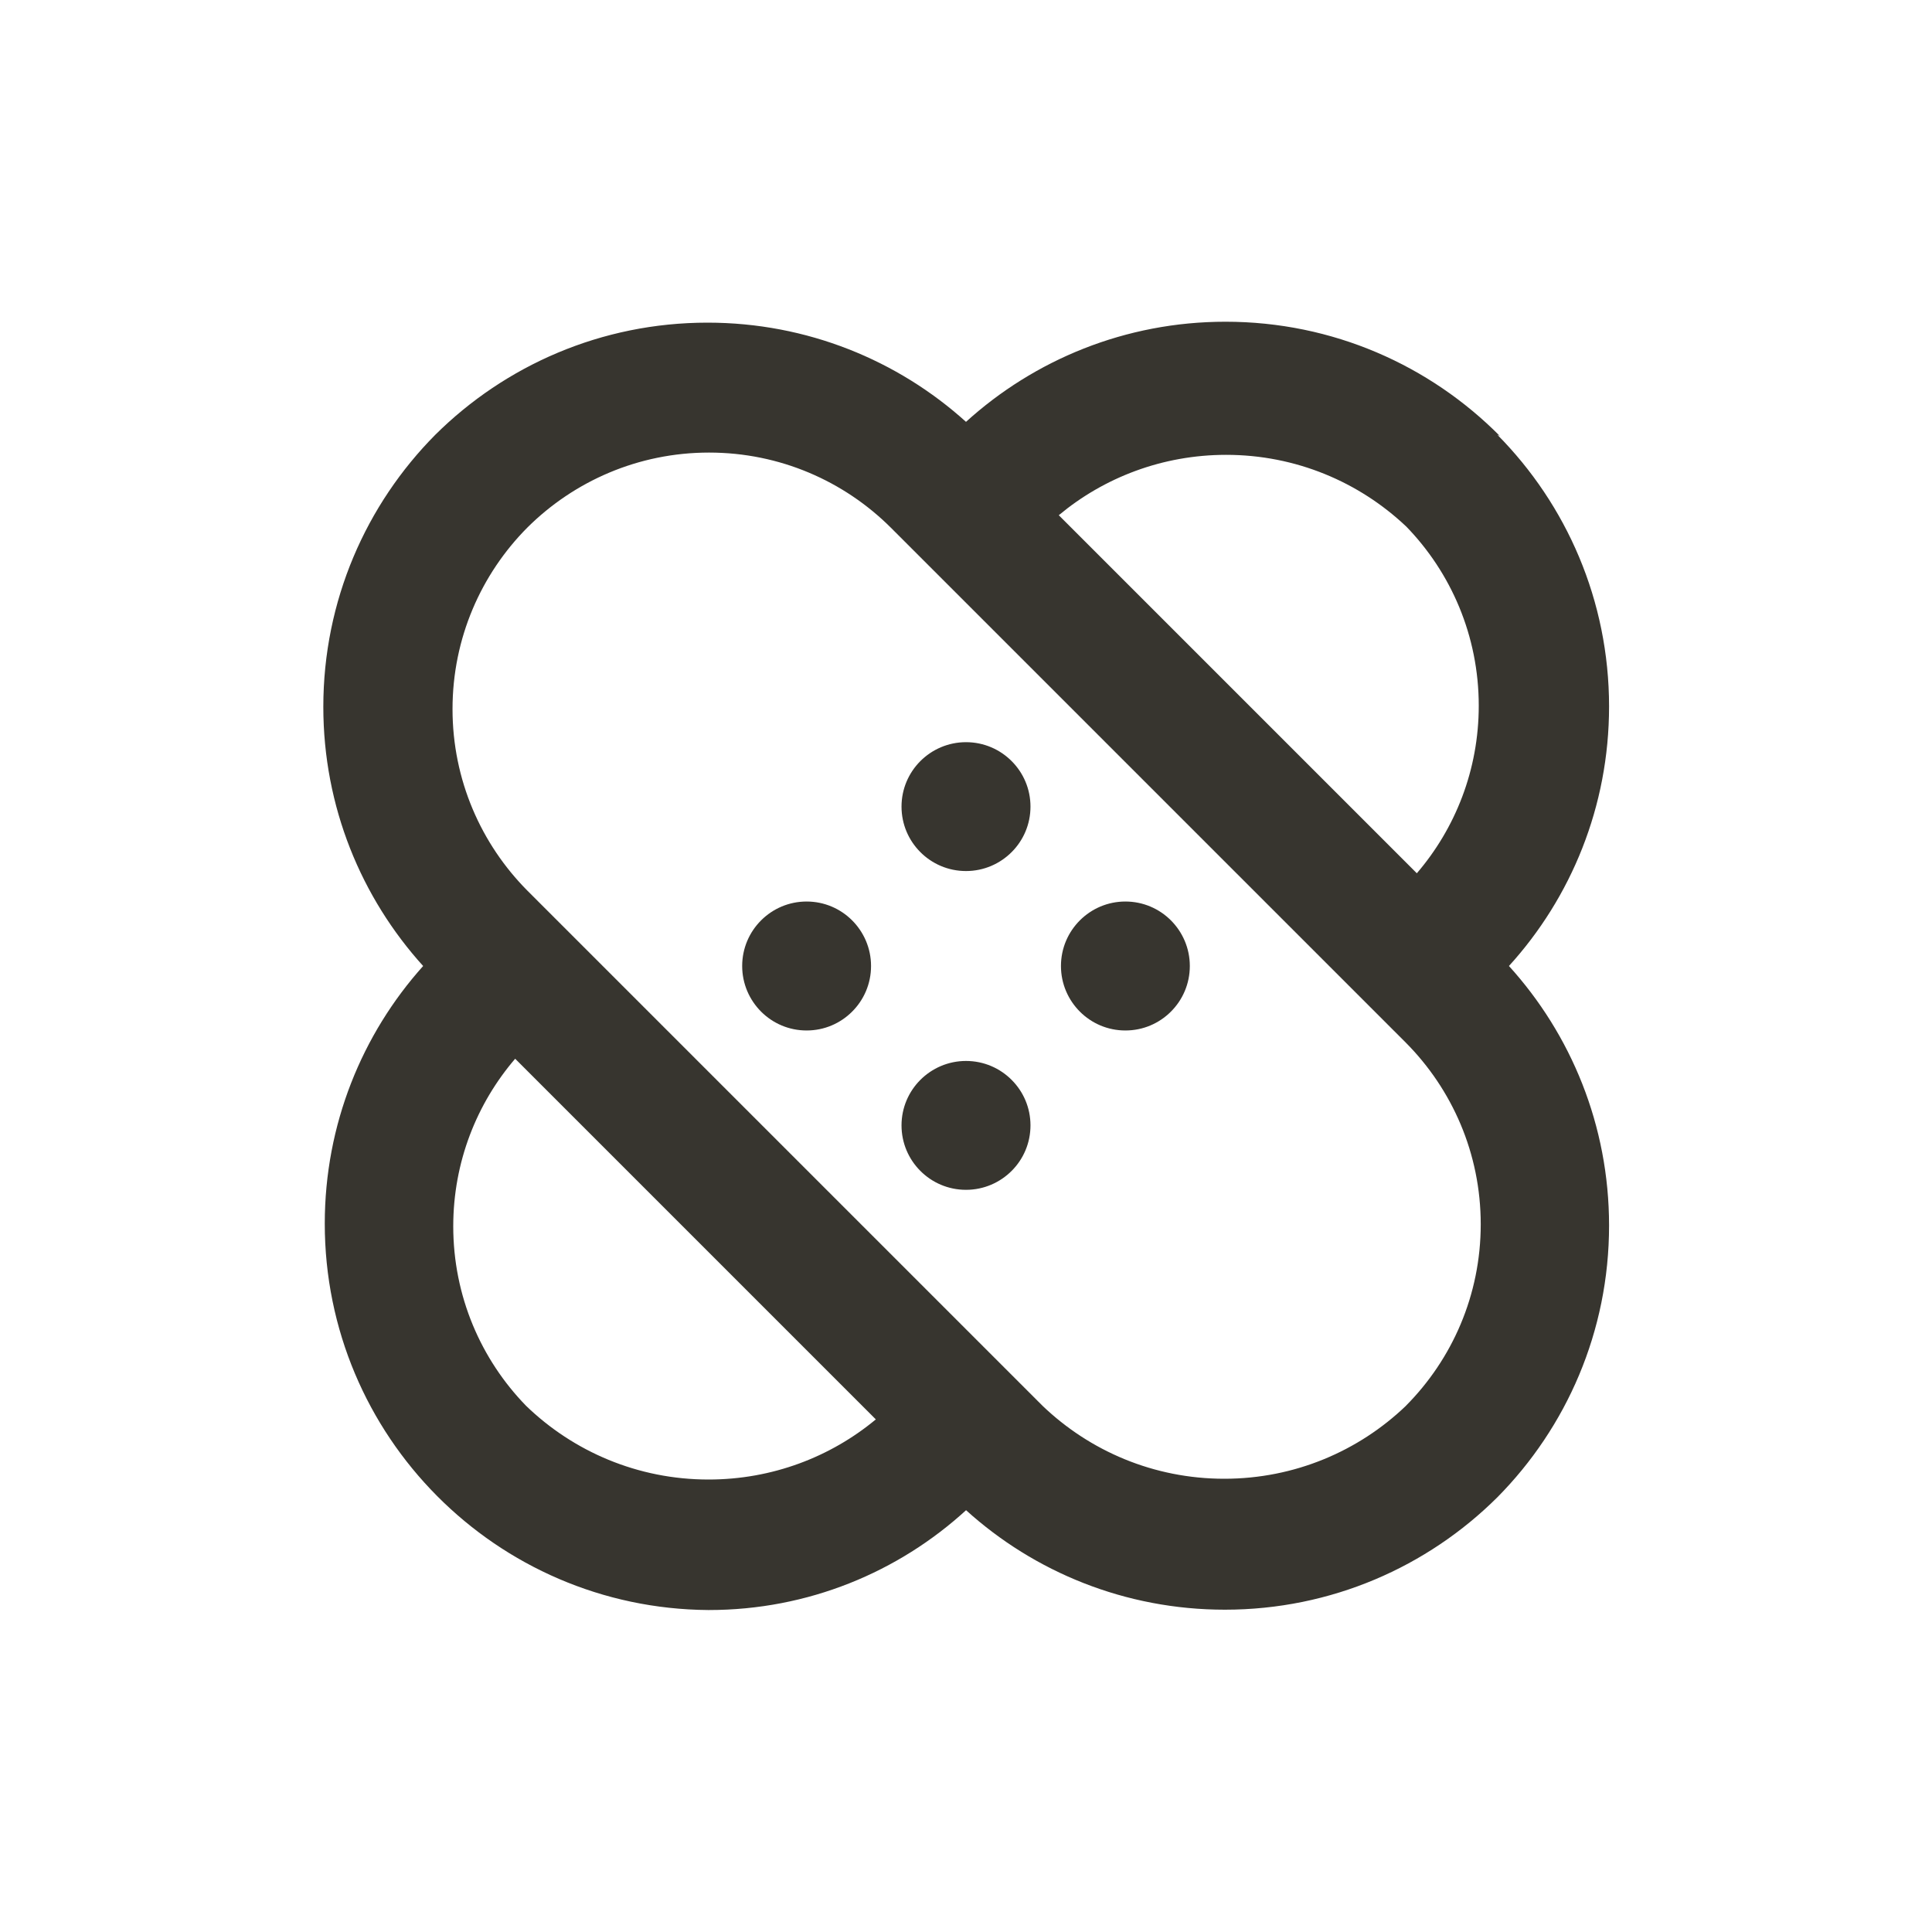 <!-- Generated by IcoMoon.io -->
<svg version="1.1" xmlns="http://www.w3.org/2000/svg" width="40" height="40" viewBox="0 0 40 40">
<title>band-aid</title>
<path fill="#37352f" d="M15.76 19.053c-0.244 0.242-0.394 0.577-0.394 0.947s0.151 0.705 0.394 0.947l0 0c0.241 0.24 0.573 0.388 0.94 0.388s0.699-0.148 0.94-0.388l-0 0c0.244-0.242 0.394-0.577 0.394-0.947s-0.151-0.705-0.394-0.947l-0-0c-0.241-0.24-0.573-0.388-0.94-0.388s-0.699 0.148-0.94 0.388l0-0zM19.053 22.36c-0.24 0.241-0.388 0.573-0.388 0.94s0.148 0.699 0.388 0.94l-0-0c0.242 0.244 0.577 0.394 0.947 0.394s0.705-0.151 0.947-0.394l0-0c0.24-0.241 0.388-0.573 0.388-0.94s-0.148-0.699-0.388-0.94l0 0c-0.242-0.244-0.577-0.394-0.947-0.394s-0.705 0.151-0.947 0.394l-0 0zM31.053 9.027c-1.45-1.462-3.459-2.366-5.68-2.366-2.071 0-3.959 0.787-5.38 2.079l0.007-0.006c-1.411-1.274-3.291-2.054-5.352-2.054-2.198 0-4.189 0.886-5.635 2.321l0.001-0.001c-1.434 1.445-2.32 3.436-2.32 5.634 0 2.068 0.785 3.953 2.073 5.373l-0.006-0.007c-1.264 1.409-2.037 3.281-2.037 5.334 0 4.399 3.55 7.968 7.941 8l0.003 0c0.003 0 0.005 0 0.008 0 2.055 0 3.926-0.785 5.331-2.072l-0.006 0.005c1.412 1.278 3.294 2.060 5.359 2.060 2.201 0 4.195-0.889 5.641-2.327l-0 0c1.43-1.445 2.313-3.432 2.313-5.627 0-2.071-0.787-3.959-2.079-5.38l0.006 0.007c1.286-1.414 2.073-3.302 2.073-5.373 0-2.194-0.883-4.182-2.314-5.627l0.001 0.001zM29.107 10.893c0.934 0.959 1.509 2.271 1.509 3.718 0 1.328-0.485 2.543-1.288 3.476l0.006-0.007-7.413-7.413c0.933-0.778 2.144-1.25 3.465-1.25 1.442 0 2.752 0.562 3.724 1.48l-0.003-0.002zM10.893 29.107c-0.934-0.959-1.509-2.271-1.509-3.718 0-1.328 0.485-2.543 1.288-3.476l-0.006 0.007 7.467 7.467c-0.933 0.775-2.143 1.245-3.463 1.245-1.468 0-2.8-0.581-3.778-1.526l0.002 0.002zM29.107 29.107c-0.975 0.934-2.3 1.509-3.76 1.509s-2.785-0.575-3.762-1.51l0.002 0.002-10.667-10.667c-0.958-0.964-1.551-2.293-1.551-3.76s0.592-2.796 1.551-3.76l-0 0c0.964-0.958 2.293-1.551 3.76-1.551s2.796 0.592 3.76 1.551l10.666 10.666c0.958 0.964 1.551 2.293 1.551 3.76s-0.592 2.796-1.551 3.76l0-0zM22.36 19.053c-0.244 0.242-0.394 0.577-0.394 0.947s0.151 0.705 0.394 0.947l0 0c0.241 0.24 0.573 0.388 0.94 0.388s0.699-0.148 0.94-0.388l-0 0c0.244-0.242 0.394-0.577 0.394-0.947s-0.151-0.705-0.394-0.947l-0-0c-0.241-0.24-0.573-0.388-0.94-0.388s-0.699 0.148-0.94 0.388l0-0zM19.053 15.76c-0.24 0.241-0.388 0.573-0.388 0.94s0.148 0.699 0.388 0.94l-0-0c0.242 0.244 0.577 0.394 0.947 0.394s0.705-0.151 0.947-0.394l0-0c0.24-0.241 0.388-0.573 0.388-0.94s-0.148-0.699-0.388-0.94l0 0c-0.242-0.244-0.577-0.394-0.947-0.394s-0.705 0.151-0.947 0.394l-0 0z"></path>
</svg>
